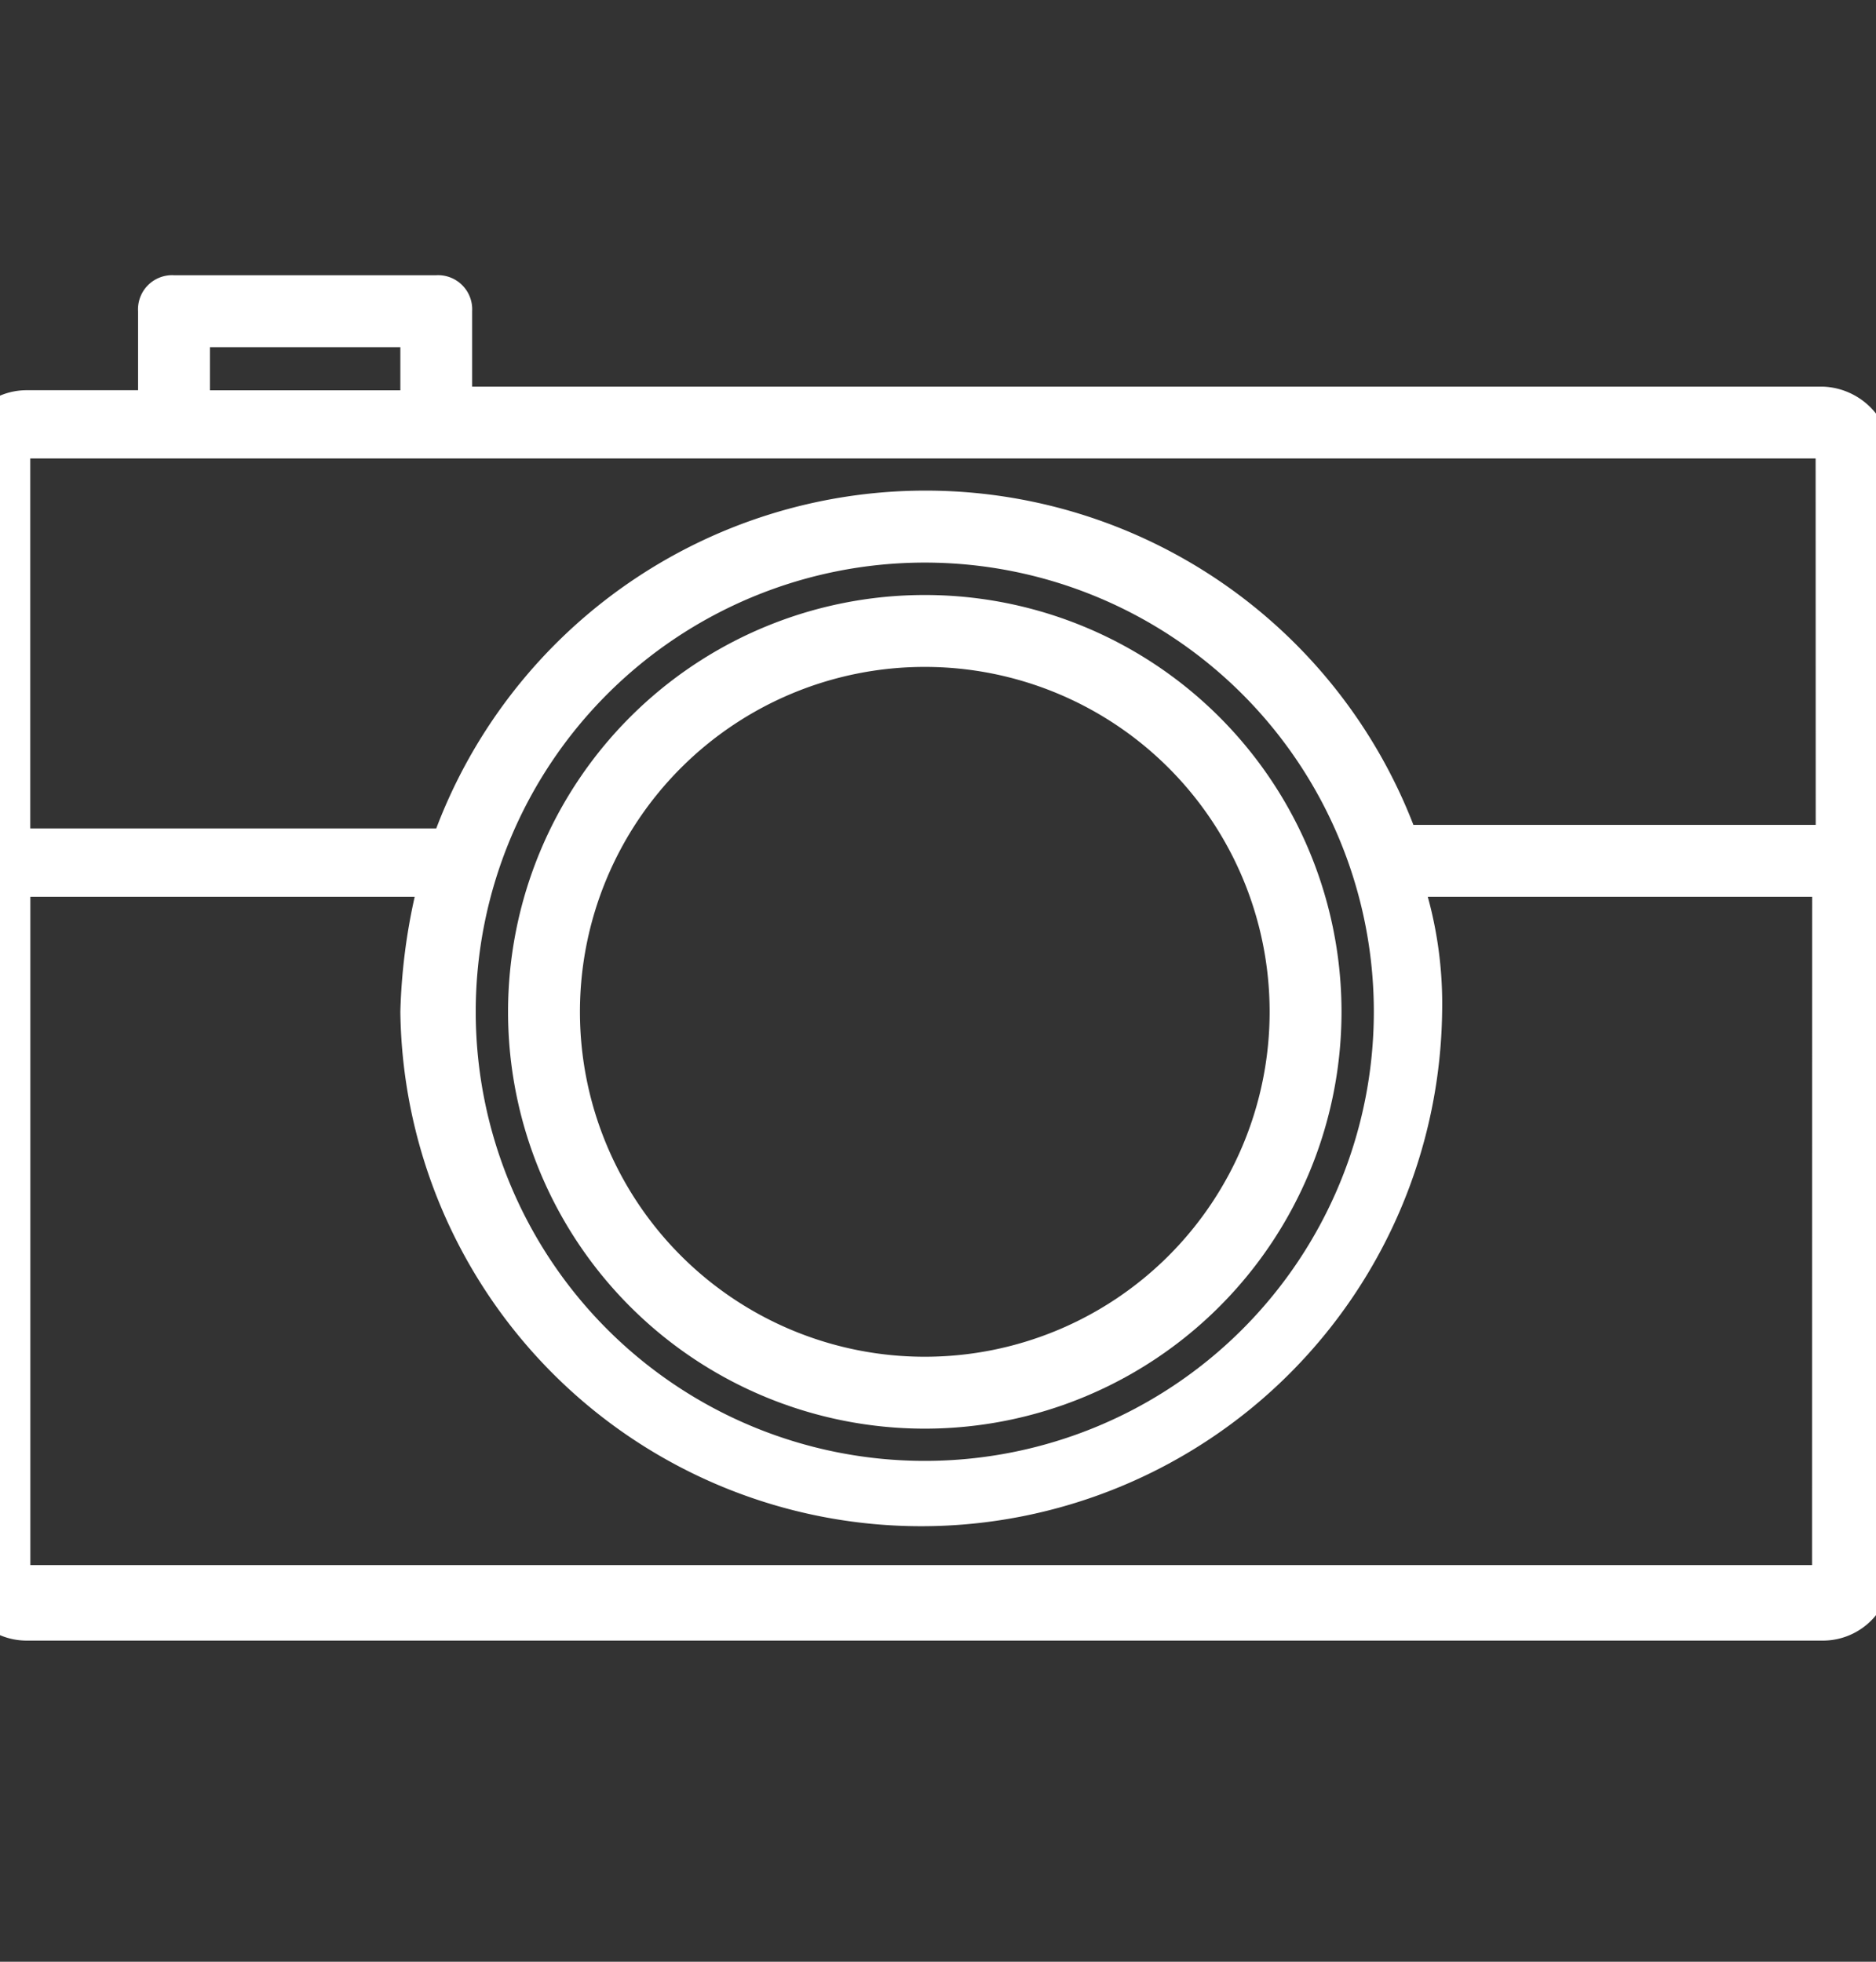 <svg xmlns="http://www.w3.org/2000/svg" xmlns:xlink="http://www.w3.org/1999/xlink" width="22" height="23" viewBox="0 0 22 23">
  <rect x="0" y="0" width="22" height="23" fill="#333333" stroke="none"/>
  <defs>
    <clipPath id="clip-path">
      <rect id="Rectangle_5151" data-name="Rectangle 5151" width="22" height="23" transform="translate(0.429 0.393)" fill="#fff"/>
    </clipPath>
  </defs>
  <g id="Group_15080" data-name="Group 15080" transform="translate(-0.429 -0.393)" clip-path="url(#clip-path)">
    <path id="Path_45240" data-name="Path 45240" d="M354.05,28.633H338.21v-.885a.4.4,0,0,0-.421-.421h-3.076a.4.4,0,0,0-.421.421v.927h-1.306a.8.8,0,0,0-.8.8v13.06a.8.8,0,0,0,.8.8H354.05a.8.8,0,0,0,.8-.8v-13.1A.829.829,0,0,0,354.05,28.633Zm-18.915-.463h2.233v.506h-2.233Zm18.788,14.28H333.029V34.615h4.507a6.971,6.971,0,0,0-.168,1.348,6.109,6.109,0,0,0,12.217,0,4.734,4.734,0,0,0-.168-1.348h4.507Zm-15.671-6.488a5.266,5.266,0,1,1,5.266,5.266,5.266,5.266,0,0,1-5.266-5.266Zm15.714-2.191h-4.718a6.136,6.136,0,0,0-11.459.042h-4.761V29.475h20.937Z" transform="translate(-332.244 -23.707)" fill="#fff"/>
    <path id="Path_45241" data-name="Path 45241" d="M348.448,33.944a4.887,4.887,0,1,0,4.887,4.887A4.887,4.887,0,0,0,348.448,33.944Zm0,8.931a4.044,4.044,0,1,1,4.044-4.044A4.044,4.044,0,0,1,348.448,42.875Z" transform="translate(-337.174 -26.575)" fill="#fff"/>
  </g>
</svg>
